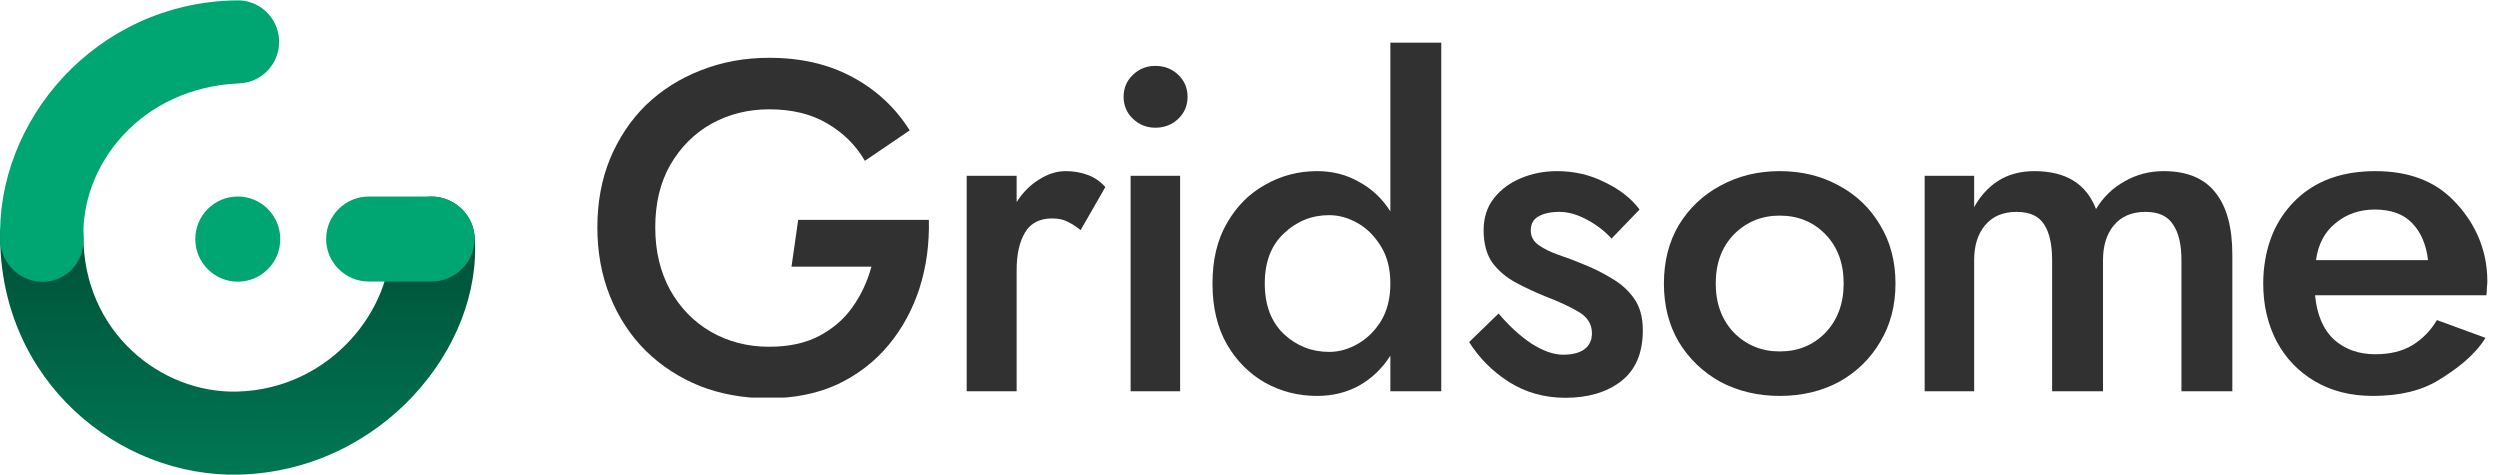 <svg width="1289" height="245" viewBox="0 0 1289 245" fill="none" xmlns="http://www.w3.org/2000/svg">
<path d="M221.494 101.381C233.274 100.815 243.701 109.953 244.718 121.743C249.124 178.78 196.925 242.674 123.366 244.717C61.377 246.247 0.068 196.619 0.068 121.58C0.068 109.754 9.841 100.167 21.634 100.167C33.427 100.167 42.987 109.754 42.987 121.58C42.987 170.939 82.675 202.883 122.316 201.905C171.115 200.549 202.839 158.295 201.189 123.795C200.623 111.983 209.715 101.948 221.494 101.381Z" fill="url(#paint0_linear)"/>
<path d="M168.15 123.24C168.15 111.133 178.026 101.318 190.208 101.318L222.354 101.318C234.537 101.318 244.718 111.133 244.718 123.24C244.718 135.348 234.537 145.163 222.354 145.163H190.208C178.026 145.163 168.15 135.348 168.15 123.24Z" fill="#00A672"/>
<path d="M100.7 123.272C100.7 111.147 110.513 101.318 122.604 101.318C134.696 101.318 144.509 111.147 144.509 123.272C144.509 135.397 134.696 145.227 122.604 145.227C110.513 145.227 100.7 135.397 100.7 123.272Z" fill="#00A672"/>
<path fill-rule="evenodd" clip-rule="evenodd" d="M143.902 20.696C144.392 32.512 135.236 42.488 123.453 42.979C72.588 45.097 41.535 85.076 43.046 123.036C43.517 134.852 34.537 144.814 22.753 145.286C10.969 145.758 0.606 136.221 0.136 124.405C-2.327 62.545 49.181 1.391 121.681 0.19C133.464 -0.3 143.413 8.88 143.902 20.696Z" fill="#00A672"/>
<g clip-path="url(#clip0)">
<path d="M408.102 137.495H449.305C447.219 145.221 443.929 152.224 439.436 158.502C435.103 164.618 429.405 169.528 422.344 173.231C415.283 176.933 406.697 178.784 396.587 178.784C385.513 178.784 375.483 176.209 366.496 171.057C357.67 165.906 350.688 158.743 345.553 149.568C340.418 140.231 337.85 129.446 337.85 117.212C337.85 104.817 340.418 94.112 345.553 85.098C350.849 75.922 357.91 68.84 366.737 63.849C375.724 58.859 385.674 56.364 396.587 56.364C408.302 56.364 418.252 58.779 426.437 63.608C434.782 68.437 441.281 74.876 445.935 82.925L469.045 67.23C461.663 55.479 451.793 46.303 439.436 39.703C427.239 33.103 412.956 29.803 396.587 29.803C383.909 29.803 372.113 31.977 361.2 36.323C350.448 40.508 341.06 46.464 333.035 54.191C325.172 61.918 318.993 71.174 314.5 81.959C310.167 92.583 308 104.334 308 117.212C308 130.09 310.167 141.921 314.5 152.706C318.833 163.492 324.931 172.828 332.795 180.716C340.819 188.604 350.207 194.72 360.959 199.067C371.712 203.252 383.427 205.345 396.105 205.345C409.586 205.345 421.542 202.93 431.973 198.101C442.405 193.111 451.151 186.35 458.212 177.818C465.273 169.287 470.569 159.548 474.1 148.602C477.631 137.495 479.235 125.743 478.914 113.349H411.539L408.102 137.495Z" fill="#313131"/>
<path d="M557.159 118.661L569.918 96.446C567.35 93.549 564.301 91.456 560.77 90.168C557.24 88.881 553.468 88.237 549.456 88.237C544.802 88.237 540.228 89.686 535.735 92.583C531.241 95.32 527.39 99.183 524.18 104.173V90.651H498.423V201.723H524.18V139.185C524.18 131.136 525.624 124.697 528.513 119.868C531.402 115.039 536.056 112.624 542.475 112.624C545.685 112.624 548.333 113.188 550.419 114.314C552.505 115.28 554.752 116.729 557.159 118.661Z" fill="#313131"/>
<path d="M582.945 90.651V201.723H608.462V90.651H582.945ZM579.334 49.91C579.334 54.418 580.939 58.201 584.149 61.259C587.358 64.318 591.21 65.847 595.704 65.847C600.358 65.847 604.289 64.318 607.499 61.259C610.709 58.201 612.314 54.418 612.314 49.91C612.314 45.403 610.709 41.62 607.499 38.562C604.289 35.503 600.358 33.974 595.704 33.974C591.21 33.974 587.358 35.503 584.149 38.562C580.939 41.62 579.334 45.403 579.334 49.91Z" fill="#313131"/>
<path d="M652.116 146.187C652.116 135.08 655.406 126.468 661.986 120.351C668.566 114.073 676.349 110.934 685.336 110.934C690.311 110.934 695.206 112.302 700.021 115.039C704.835 117.775 708.847 121.8 712.057 127.112C715.266 132.263 716.871 138.621 716.871 146.187C716.871 153.753 715.266 160.192 712.057 165.504C708.847 170.655 704.835 174.599 700.021 177.335C695.206 180.072 690.311 181.44 685.336 181.44C676.349 181.44 668.566 178.382 661.986 172.265C655.406 165.987 652.116 157.294 652.116 146.187ZM625.155 146.187C625.155 158.421 627.643 168.884 632.618 177.577C637.593 186.108 644.172 192.708 652.357 197.377C660.542 201.884 669.449 204.137 679.078 204.137C687.102 204.137 694.323 202.367 700.743 198.825C707.323 195.123 712.699 189.972 716.871 183.372V201.723H743.11V21.311H716.871V109.002C712.699 102.402 707.323 97.332 700.743 93.79C694.323 90.088 687.102 88.237 679.078 88.237C669.449 88.237 660.542 90.571 652.357 95.239C644.172 99.746 637.593 106.346 632.618 115.039C627.643 123.57 625.155 133.953 625.155 146.187Z" fill="#313131"/>
<path d="M772.658 161.641L757.493 176.37C762.628 184.579 769.449 191.421 777.954 196.894C786.62 202.367 796.33 205.103 807.082 205.103C818.797 205.103 828.346 202.286 835.728 196.652C843.271 190.857 847.042 182.084 847.042 170.333C847.042 163.733 845.598 158.341 842.709 154.155C839.821 149.97 836.049 146.509 831.395 143.772C826.741 140.875 821.766 138.38 816.47 136.287C812.298 134.517 808.045 132.907 803.712 131.458C799.539 130.009 796.089 128.319 793.361 126.387C790.632 124.456 789.268 121.961 789.268 118.902C789.268 115.522 790.552 113.107 793.12 111.658C795.848 110.049 799.459 109.244 803.953 109.244C808.446 109.244 813.1 110.532 817.915 113.107C822.89 115.683 827.223 118.983 830.914 123.007L845.357 108.036C841.185 102.402 835.247 97.734 827.544 94.032C820.001 90.168 811.736 88.237 802.749 88.237C796.169 88.237 789.991 89.444 784.213 91.859C778.436 94.273 773.782 97.734 770.251 102.241C766.721 106.749 764.955 112.222 764.955 118.661C764.955 125.583 766.48 131.217 769.529 135.563C772.739 139.748 776.751 143.129 781.565 145.704C786.38 148.28 791.355 150.614 796.49 152.706C802.909 155.121 808.526 157.697 813.341 160.433C818.316 163.17 820.803 166.953 820.803 171.782C820.803 175.484 819.439 178.301 816.711 180.233C814.143 182.004 810.532 182.889 805.878 182.889C801.064 182.889 795.607 180.957 789.509 177.094C783.571 173.07 777.954 167.918 772.658 161.641Z" fill="#313131"/>
<path d="M884.632 146.187C884.632 135.724 887.762 127.273 894.021 120.834C900.44 114.395 908.304 111.175 917.612 111.175C927.08 111.175 934.944 114.395 941.203 120.834C947.462 127.273 950.591 135.724 950.591 146.187C950.591 156.489 947.462 164.94 941.203 171.54C934.944 177.979 927.08 181.199 917.612 181.199C908.304 181.199 900.44 177.979 894.021 171.54C887.762 164.94 884.632 156.489 884.632 146.187ZM857.912 146.187C857.912 157.616 860.48 167.677 865.615 176.37C870.911 185.062 878.053 191.903 887.04 196.894C896.187 201.723 906.378 204.137 917.612 204.137C929.006 204.137 939.197 201.723 948.184 196.894C957.171 191.903 964.232 185.062 969.367 176.37C974.663 167.677 977.311 157.616 977.311 146.187C977.311 134.758 974.663 124.697 969.367 116.005C964.232 107.312 957.171 100.551 948.184 95.722C939.197 90.732 929.006 88.237 917.612 88.237C906.378 88.237 896.187 90.732 887.04 95.722C878.053 100.551 870.911 107.312 865.615 116.005C860.48 124.697 857.912 134.758 857.912 146.187Z" fill="#313131"/>
<path d="M1150.99 131.217C1150.99 117.212 1148.1 106.588 1142.32 99.344C1136.55 91.939 1127.64 88.237 1115.6 88.237C1108.22 88.237 1101.48 90.007 1095.38 93.549C1089.28 96.929 1084.39 101.678 1080.7 107.795C1075.72 94.756 1065.13 88.237 1048.92 88.237C1041.7 88.237 1035.44 89.927 1030.15 93.307C1025.01 96.688 1020.92 101.195 1017.87 106.829V90.651H992.352V201.723H1017.87V134.114C1017.87 126.709 1019.71 120.753 1023.41 116.246C1027.26 111.578 1032.71 109.244 1039.77 109.244C1046.52 109.244 1051.25 111.417 1053.98 115.763C1056.71 119.948 1058.07 126.065 1058.07 134.114V201.723H1084.31V134.114C1084.31 126.709 1086.15 120.753 1089.85 116.246C1093.7 111.578 1099.15 109.244 1106.21 109.244C1112.96 109.244 1117.69 111.417 1120.42 115.763C1123.31 119.948 1124.75 126.065 1124.75 134.114V201.723H1150.99V131.217Z" fill="#313131"/>
<path d="M1193.64 152.224H1281.99C1282.15 150.936 1282.23 149.648 1282.23 148.36C1282.39 147.072 1282.47 145.946 1282.47 144.98C1282.47 127.434 1275.09 113.59 1265.14 103.449C1255.35 93.307 1241.87 88.237 1224.7 88.237C1208.81 88.237 1195.89 92.502 1185.94 101.034C1176.15 109.566 1170.13 120.673 1167.89 134.356C1167.56 136.287 1167.32 138.219 1167.16 140.151C1167 142.082 1166.92 144.094 1166.92 146.187C1166.92 157.294 1169.25 167.275 1173.9 176.128C1178.56 184.821 1185.14 191.662 1193.64 196.652C1202.15 201.642 1212.1 204.137 1223.49 204.137C1237.29 204.137 1248.61 201.401 1257.43 195.928C1266.42 190.455 1276.05 183.211 1281.51 174.196L1256.47 165.021C1253.26 170.494 1249.01 174.84 1243.71 178.06C1238.58 181.118 1232.24 182.647 1224.7 182.647C1216.19 182.647 1209.13 180.152 1203.51 175.162C1197.9 170.011 1194.61 162.365 1193.64 152.224ZM1194.12 134.114C1195.25 125.904 1198.62 119.546 1204.23 115.039C1209.85 110.371 1216.59 108.036 1224.46 108.036C1232.8 108.036 1239.22 110.371 1243.71 115.039C1248.21 119.707 1250.94 126.065 1251.9 134.114H1194.12Z" fill="#313131"/>
</g>
<defs>
<linearGradient id="paint0_linear" x1="132.189" y1="252.705" x2="132.189" y2="120.659" gradientUnits="userSpaceOnUse">
<stop stop-color="#007A55"/>
<stop offset="1" stop-color="#005037"/>
</linearGradient>
<clipPath id="clip0">
<rect width="981" height="183" fill="white" transform="translate(308 22)"/>
</clipPath>
</defs>
</svg>
